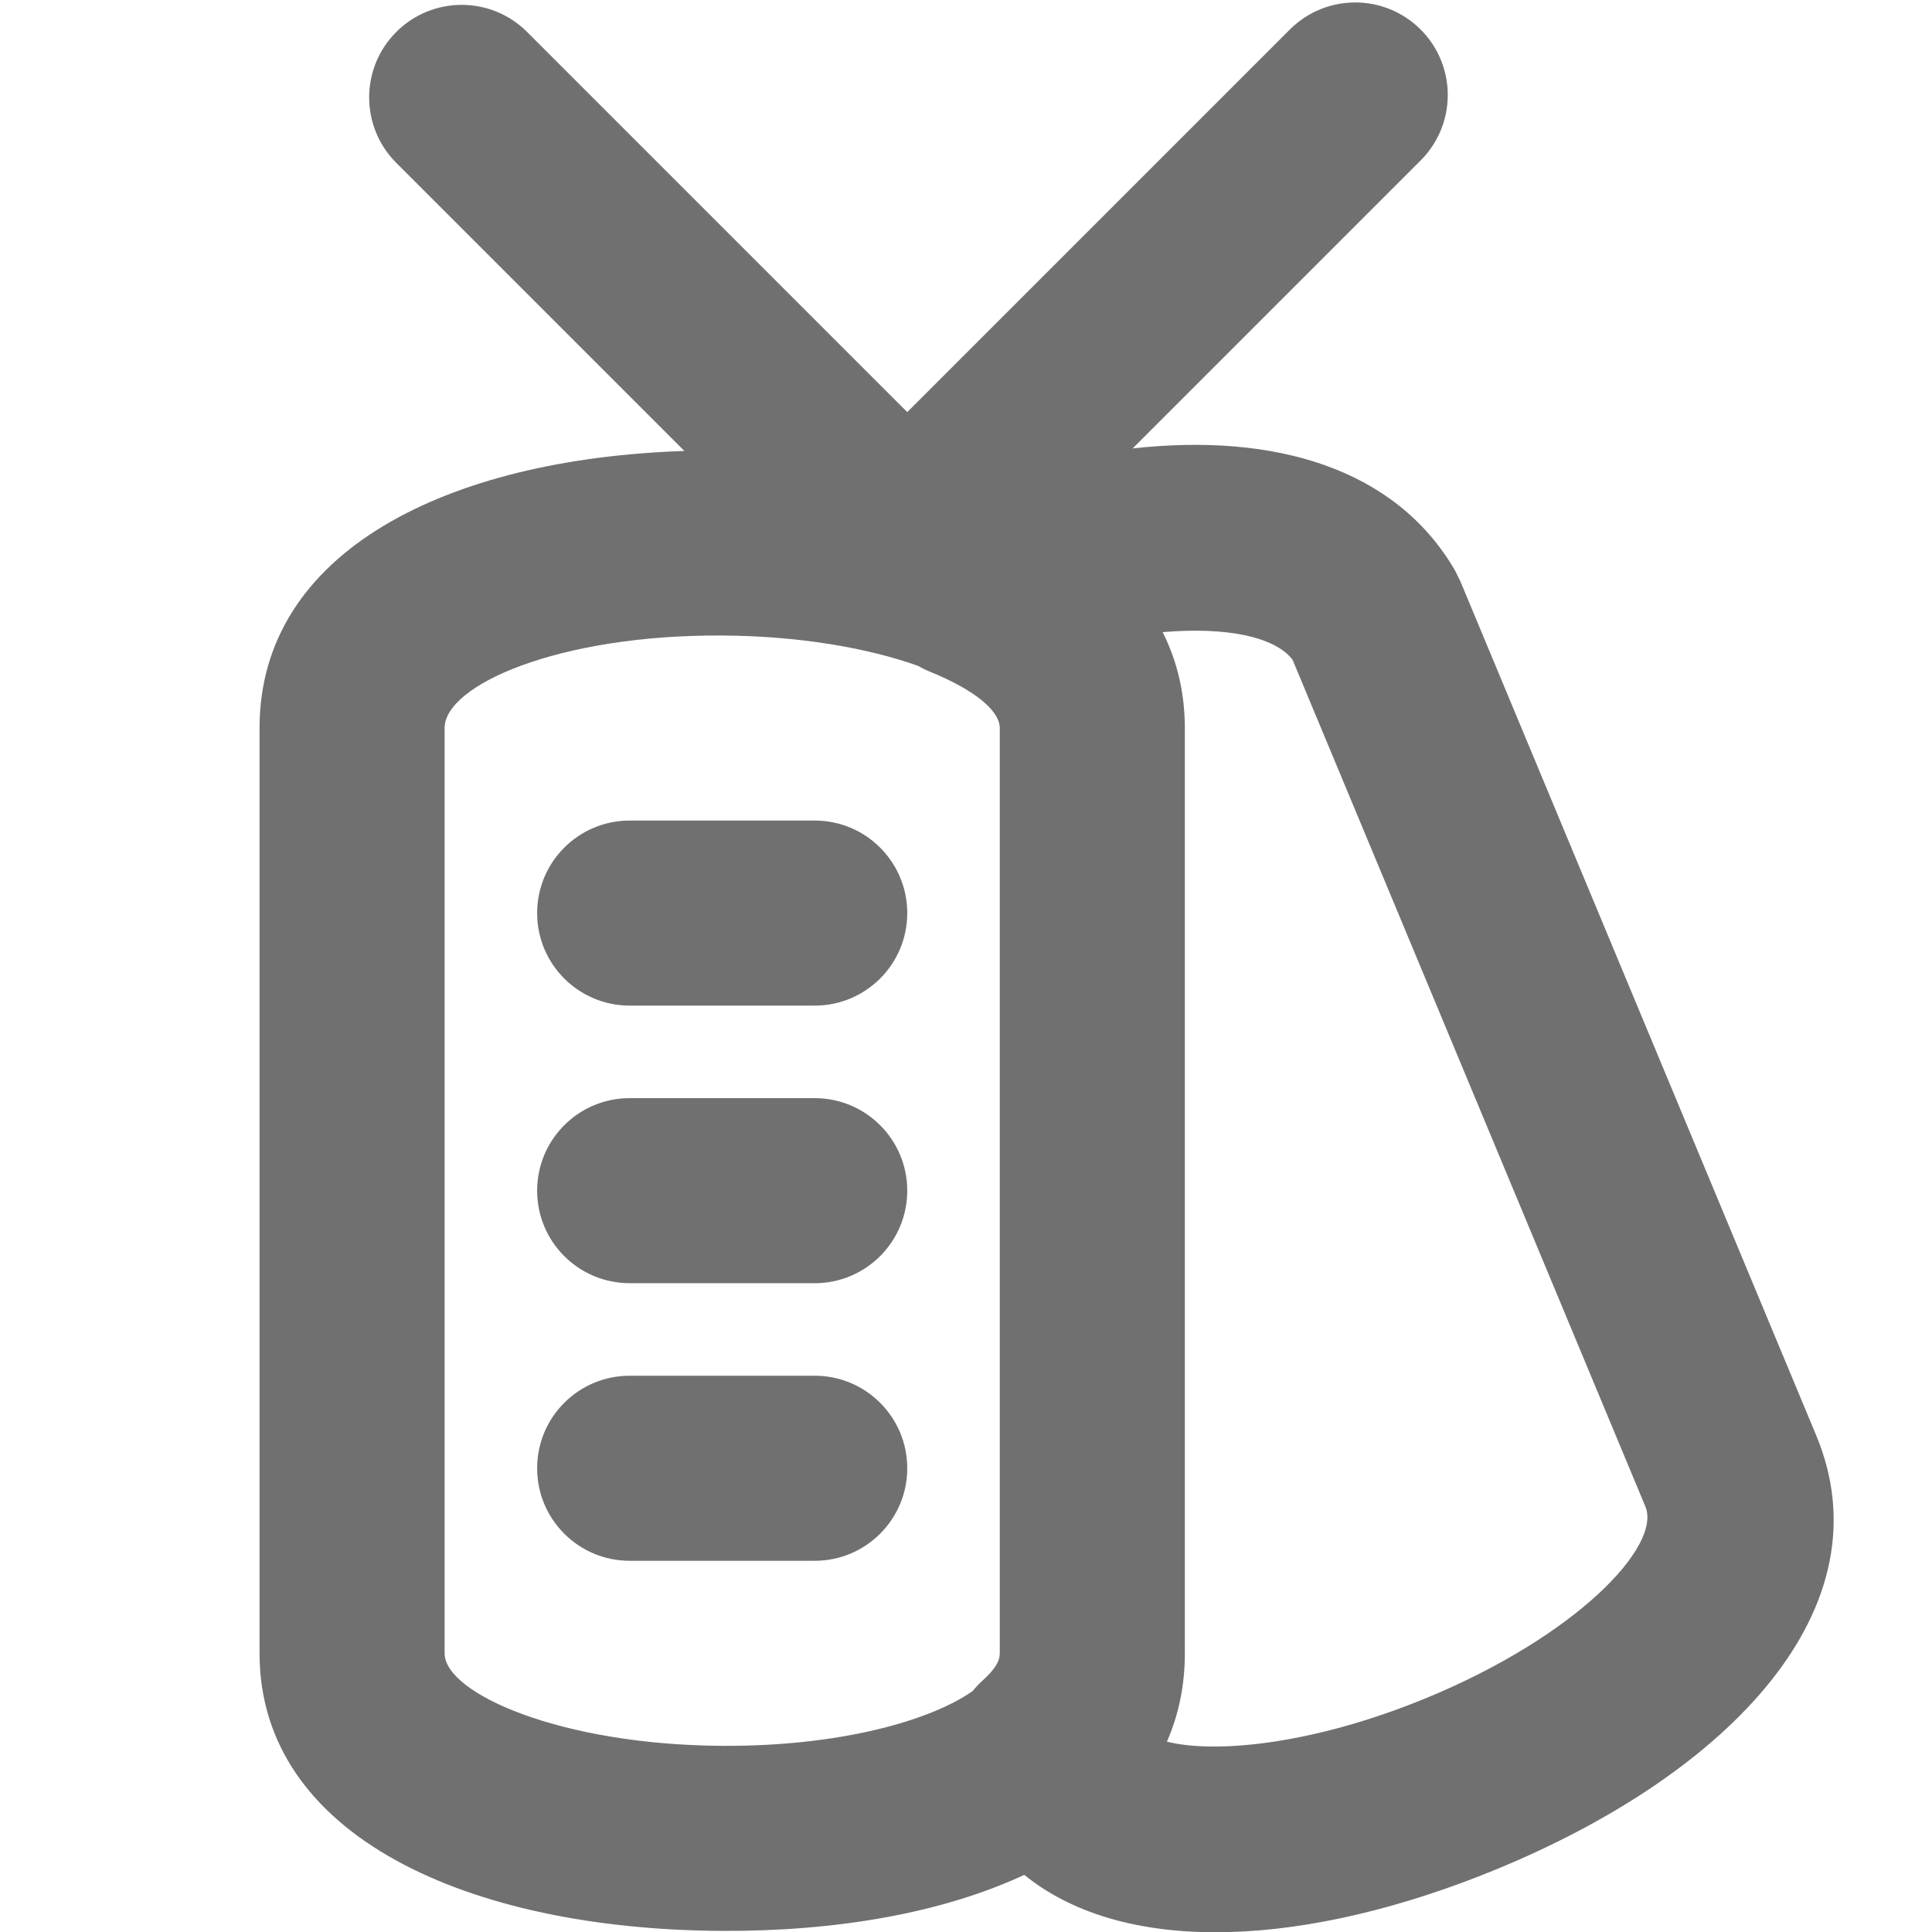 <?xml version="1.0" encoding="UTF-8" standalone="no"?>
<!DOCTYPE svg PUBLIC "-//W3C//DTD SVG 1.1//EN" "http://www.w3.org/Graphics/SVG/1.1/DTD/svg11.dtd">
<svg width="100%" height="100%" viewBox="0 0 800 800" version="1.1" xmlns="http://www.w3.org/2000/svg" xmlns:xlink="http://www.w3.org/1999/xlink" xml:space="preserve" xmlns:serif="http://www.serif.com/" style="fill-rule:evenodd;clip-rule:evenodd;stroke-linejoin:round;stroke-miterlimit:2;">
    <g transform="matrix(1.796,0,0,1.796,-65.002,-120)">
        <path d="M224.033,255.998L181.366,255.998C169.584,255.998 160.033,265.549 160.033,277.331C160.033,289.113 169.584,298.664 181.366,298.664L224.033,298.664C235.815,298.664 245.366,289.113 245.366,277.331C245.367,265.549 235.815,255.998 224.033,255.998Z" style="fill:rgb(112,112,112);fill-rule:nonzero;"/>
        <path d="M224.033,319.998L181.366,319.998C169.584,319.998 160.033,329.549 160.033,341.331C160.033,353.113 169.584,362.664 181.366,362.664L224.033,362.664C235.815,362.664 245.366,353.113 245.366,341.331C245.367,329.549 235.815,319.998 224.033,319.998Z" style="fill:rgb(112,112,112);fill-rule:nonzero;"/>
        <path d="M224.033,383.998L181.366,383.998C169.584,383.998 160.033,393.549 160.033,405.331C160.033,417.113 169.584,426.664 181.366,426.664L224.033,426.664C235.815,426.664 245.366,417.113 245.366,405.331C245.367,393.549 235.815,383.998 224.033,383.998Z" style="fill:rgb(112,112,112);fill-rule:nonzero;"/>
        <path d="M454.925,397.736L372.878,200.811L371.613,198.267C357.887,174.733 330.032,166.583 297.333,170.203L363.736,103.8C372.067,95.469 372.067,81.961 363.736,73.63C355.405,65.299 341.897,65.299 333.566,73.63L245.367,161.83L157.723,74.186C149.392,65.855 135.884,65.855 127.553,74.186C119.222,82.517 119.222,96.025 127.553,104.356L193.987,170.79C139.435,172.581 96.033,193.859 96.033,234.664L96.033,447.997C96.033,490.18 144.25,511.691 202.589,511.994C229.16,512.132 253.58,507.827 272.341,499.077C296.019,518.249 338.114,515.481 380.978,497.883C435.211,475.618 471.463,437.416 454.925,397.736ZM138.7,447.998L138.7,234.665C138.7,224.765 164.963,213.139 202.589,213.334C220.825,213.429 236.504,216.311 247.798,220.306C248.652,220.796 249.548,221.249 250.507,221.641C261.384,226.082 266.063,230.547 266.636,233.95C266.671,234.19 266.7,234.429 266.7,234.665L266.7,447.992C266.7,448.009 266.697,448.026 266.696,448.043C266.694,448.257 266.669,448.472 266.643,448.687C266.407,450.213 265.349,451.898 262.732,454.272C261.898,455.029 261.134,455.842 260.443,456.701C250.526,463.638 229.541,469.468 202.809,469.329C165.401,469.135 138.7,457.222 138.7,447.998ZM364.774,458.414C339.329,468.861 316.796,471.23 305.232,468.37C307.922,462.228 309.367,455.438 309.367,447.998L309.367,234.649C309.367,233.705 309.334,232.774 309.286,231.851C309.28,231.737 309.274,231.623 309.268,231.51C308.863,224.611 307.131,218.293 304.247,212.56C319.179,211.279 330.258,213.703 334.212,218.946L415.542,414.15C419.352,423.291 399.583,444.123 364.774,458.414Z" style="fill:rgb(112,112,112);fill-rule:nonzero;"/>
    </g>
</svg>
